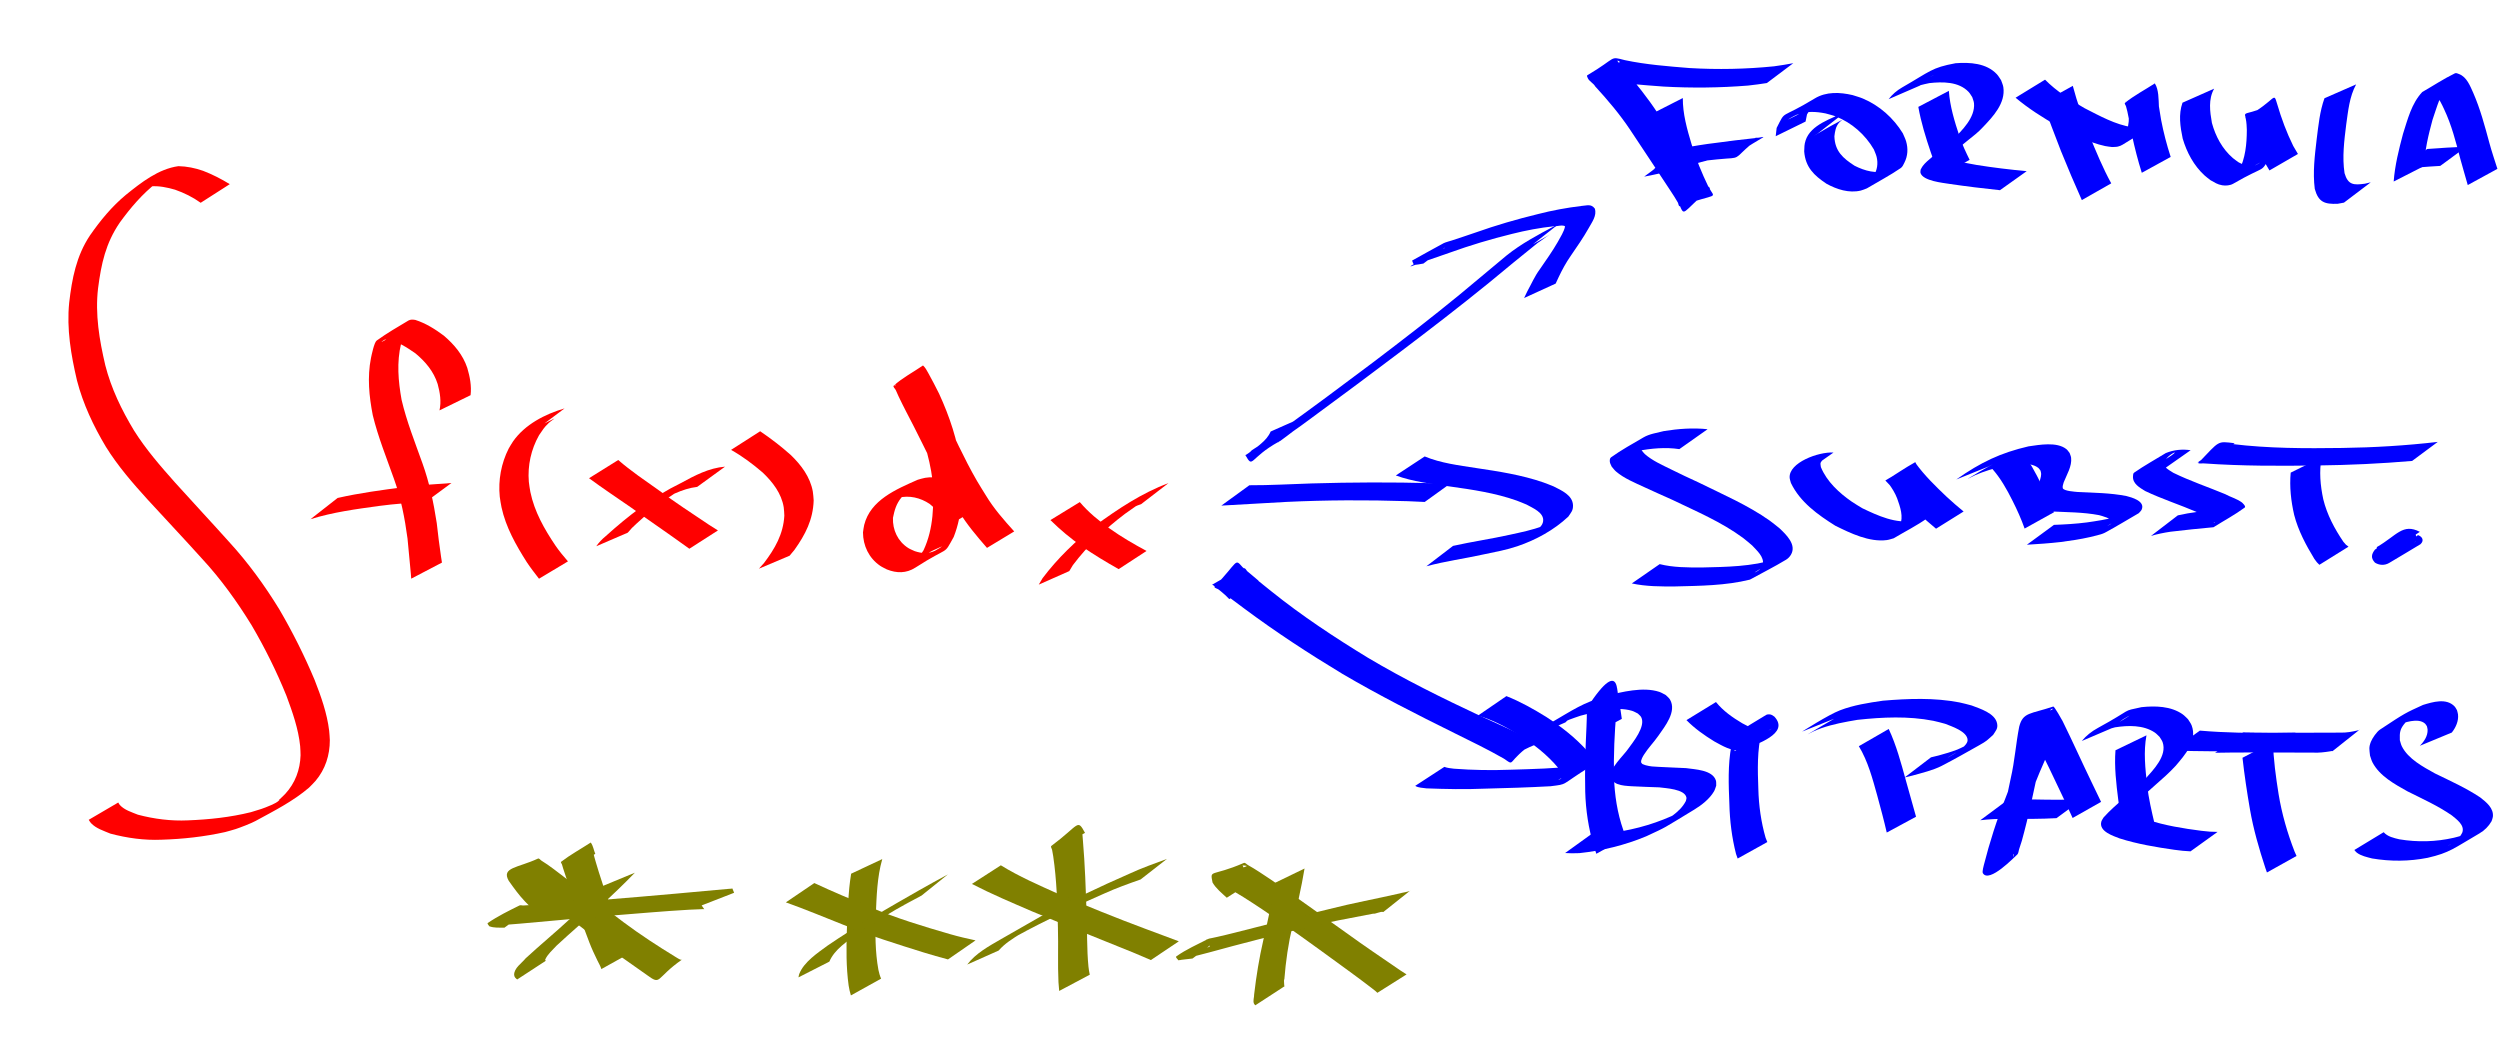 <?xml version="1.0" encoding="UTF-8" standalone="no"?>
<!-- Created with Inkscape (http://www.inkscape.org/) -->

<svg
   xmlns:dc="http://purl.org/dc/elements/1.1/"
   xmlns:cc="http://creativecommons.org/ns#"
   xmlns:rdf="http://www.w3.org/1999/02/22-rdf-syntax-ns#"
   xmlns:svg="http://www.w3.org/2000/svg"
   xmlns="http://www.w3.org/2000/svg"
   xmlns:sodipodi="http://sodipodi.sourceforge.net/DTD/sodipodi-0.dtd"
   xmlns:inkscape="http://www.inkscape.org/namespaces/inkscape"
   width="320"
   height="135.951"
   id="svg2"
   version="1.1"
   inkscape:version="0.48.4 r9939"
   inkscape:export-filename="integral.png"
   inkscape:export-xdpi="150"
   inkscape:export-ydpi="150"
   sodipodi:docname="integral.svg">
  <defs
     id="defs4" />
  <sodipodi:namedview
     id="base"
     pagecolor="#9fffa7"
     bordercolor="#666666"
     borderopacity="1.0"
     inkscape:pageopacity="0"
     inkscape:pageshadow="2"
     inkscape:zoom="3.35"
     inkscape:cx="160"
     inkscape:cy="67.975708"
     inkscape:document-units="px"
     inkscape:current-layer="layer1"
     showgrid="false"
     inkscape:window-width="1237"
     inkscape:window-height="1003"
     inkscape:window-x="43"
     inkscape:window-y="21"
     inkscape:window-maximized="1"
     fit-margin-top="0"
     fit-margin-left="0"
     fit-margin-right="0"
     fit-margin-bottom="0" />
  <g
     inkscape:label="Layer 1"
     inkscape:groupmode="layer"
     id="layer1"
     transform="translate(-6.629,-895.954)">
    <path
       style="fill:#ff0000;stroke-width:1.9;stroke-miterlimit:4;stroke-dasharray:7.6, 7.6;stroke-dashoffset:0"
       id="path2992"
       d="m 25.685,25.956 c -1.004,-0.723 -2.115,-1.268 -3.279,-1.676 -1.005,-0.293 -2.06,-0.511 -3.11,-0.427 -1.435,0.357 -4.43,2.157 2.011,-1.36 0.198,-0.108 -0.379,0.245 -0.563,0.375 -0.217,0.154 -0.426,0.318 -0.639,0.477 -1.862,1.442 -3.39,3.24 -4.768,5.137 -1.821,2.667 -2.38,5.285 -2.785,8.424 -0.391,3.331 0.168,6.611 0.924,9.844 0.757,2.979 2.096,5.735 3.676,8.353 1.526,2.426 3.403,4.582 5.302,6.716 2.275,2.533 4.608,5.013 6.877,7.551 2.428,2.651 4.539,5.554 6.414,8.615 1.709,2.92 3.224,5.946 4.533,9.065 0.816,2.094 1.584,4.243 1.856,6.488 0.048,0.396 0.056,0.797 0.084,1.195 0.003,1.929 -0.575,3.736 -1.828,5.219 -0.26,0.307 -0.558,0.579 -0.838,0.869 -2.062,1.759 -4.465,2.968 -6.846,4.265 -0.56,0.305 -1.945,0.84 -2.544,1.035 -0.445,0.145 -0.901,0.256 -1.352,0.385 -2.671,0.594 -5.411,0.896 -8.144,0.978 -2.215,0.093 -4.4,-0.213 -6.534,-0.78 -0.841,-0.355 -1.843,-0.655 -2.488,-1.35 -0.115,-0.124 -0.191,-0.28 -0.287,-0.419 0,0 3.779,-2.214 3.779,-2.214 l 0,0 c 0.068,0.107 0.12,0.227 0.205,0.321 0.593,0.649 1.531,0.922 2.313,1.24 2.091,0.551 4.232,0.825 6.399,0.724 2.708,-0.105 5.424,-0.391 8.058,-1.046 1.24,-0.383 1.431,-0.405 2.622,-0.918 0.416,-0.179 1.594,-0.845 1.229,-0.578 -0.749,0.548 -1.579,0.977 -2.391,1.428 -0.742,0.412 2.838,-1.734 2.087,-1.458 0.284,-0.272 0.585,-0.526 0.851,-0.815 1.272,-1.379 1.907,-3.083 1.963,-4.95 -0.017,-0.388 -0.011,-0.777 -0.051,-1.163 -0.226,-2.223 -0.983,-4.355 -1.752,-6.436 -1.261,-3.118 -2.758,-6.129 -4.458,-9.032 -1.867,-3.037 -3.947,-5.933 -6.375,-8.552 -2.278,-2.535 -4.621,-5.009 -6.923,-7.522 -1.939,-2.135 -3.833,-4.315 -5.359,-6.774 -1.592,-2.662 -2.918,-5.472 -3.7,-8.487 -0.767,-3.272 -1.338,-6.595 -0.997,-9.969 0.355,-3.065 0.91,-5.967 2.65,-8.588 1.324,-1.908 2.808,-3.715 4.603,-5.203 1.98,-1.596 4.171,-3.317 6.725,-3.675 1.077,0.022 2.142,0.238 3.158,0.596 1.193,0.458 2.329,1.039 3.417,1.709 0,0 -3.723,2.384 -3.723,2.384 z"
       inkscape:connector-curvature="0"
       transform="translate(6.629,895.954)" />
    <path
       style="fill:#ff0000;stroke-width:1.9;stroke-miterlimit:4;stroke-dasharray:7.6, 7.6;stroke-dashoffset:0"
       id="path2994"
       d="m 56.255,52.531 c 0.25,-1.135 0.068,-2.27 -0.233,-3.373 -0.509,-1.613 -1.556,-2.852 -2.832,-3.917 -1.098,-0.767 -2.295,-1.549 -3.63,-1.809 -0.127,0.024 -0.264,0.015 -0.38,0.071 -0.123,0.059 -0.436,0.325 -0.315,0.262 1.142,-0.591 2.209,-1.329 3.384,-1.852 0.188,-0.084 -0.258,0.324 -0.358,0.504 -0.316,0.569 -0.371,0.924 -0.551,1.562 -0.576,2.395 -0.366,4.806 0.063,7.2 0.649,2.776 1.713,5.432 2.667,8.113 0.892,2.478 1.435,5.062 1.834,7.66 0.157,1.447 0.34,2.888 0.553,4.328 0.036,0.243 0.075,0.487 0.114,0.73 0,0 -3.934,2.06 -3.934,2.06 l 0,0 c -0.017,-0.251 -0.036,-0.502 -0.06,-0.753 -0.145,-1.463 -0.287,-2.926 -0.415,-4.391 -0.347,-2.585 -0.843,-5.161 -1.731,-7.621 -0.954,-2.702 -2.041,-5.37 -2.717,-8.16 -0.47,-2.424 -0.714,-4.869 -0.23,-7.317 0.075,-0.354 0.404,-1.999 0.732,-2.236 1.301,-0.94 2.694,-1.747 4.073,-2.569 0.127,-0.076 0.283,-0.101 0.43,-0.113 0.147,-0.012 0.295,0.027 0.442,0.04 1.335,0.424 2.547,1.187 3.661,2.022 1.322,1.132 2.427,2.442 2.99,4.119 0.335,1.139 0.562,2.299 0.423,3.493 0,0 -3.98,1.946 -3.98,1.946 z"
       inkscape:connector-curvature="0"
       transform="translate(6.629,895.954)" />
    <path
       style="fill:#ff0000;stroke-width:1.9;stroke-miterlimit:4;stroke-dasharray:7.6, 7.6;stroke-dashoffset:0"
       id="path2996"
       d="m 43.216,63.739 c 2.823,-0.639 5.699,-1.024 8.567,-1.395 1.994,-0.249 3.998,-0.383 6.002,-0.518 0,0 -3.265,2.405 -3.265,2.405 l 0,0 c -1.992,0.128 -3.985,0.261 -5.965,0.525 -2.958,0.409 -5.956,0.801 -8.812,1.702 0,0 3.473,-2.719 3.473,-2.719 z"
       inkscape:connector-curvature="0"
       transform="translate(6.629,895.954)" />
    <path
       style="fill:#ff0000;stroke-width:1.9;stroke-miterlimit:4;stroke-dasharray:7.6, 7.6;stroke-dashoffset:0"
       id="path2998"
       d="m 68.726,54.924 c -1.308,0.566 -3.645,1.538 2.175,-1.329 0.253,-0.125 -0.449,0.342 -0.653,0.537 -0.641,0.613 -0.737,0.836 -1.252,1.58 -1.02,1.806 -1.475,3.877 -1.306,5.949 0.036,0.442 0.132,0.876 0.197,1.315 0.516,2.515 1.788,4.741 3.203,6.847 0.488,0.715 1.044,1.378 1.607,2.034 0,0 -3.705,2.219 -3.705,2.219 l 0,0 c -0.536,-0.693 -1.075,-1.384 -1.56,-2.114 -1.389,-2.189 -2.684,-4.469 -3.239,-7.03 -0.075,-0.454 -0.18,-0.905 -0.225,-1.363 -0.209,-2.118 0.183,-4.257 1.143,-6.152 0.187,-0.306 0.355,-0.624 0.56,-0.918 1.518,-2.171 4.099,-3.497 6.595,-4.225 0,0 -3.54,2.65 -3.54,2.65 z"
       inkscape:connector-curvature="0"
       transform="translate(6.629,895.954)" />
    <path
       style="fill:#ff0000;stroke-width:1.9;stroke-miterlimit:4;stroke-dasharray:7.6, 7.6;stroke-dashoffset:0"
       id="path3000"
       d="m 79.134,58.881 c 1.627,1.416 3.427,2.62 5.183,3.868 2.078,1.543 4.244,2.958 6.393,4.396 0.838,0.539 0.442,0.29 1.185,0.751 0,0 -3.659,2.343 -3.659,2.343 l 0,0 c -0.699,-0.498 -0.325,-0.231 -1.123,-0.801 -2.087,-1.505 -4.222,-2.944 -6.306,-4.454 -1.807,-1.253 -3.641,-2.468 -5.412,-3.772 0,0 3.738,-2.331 3.738,-2.331 z"
       inkscape:connector-curvature="0"
       transform="translate(6.629,895.954)" />
    <path
       style="fill:#ff0000;stroke-width:1.9;stroke-miterlimit:4;stroke-dasharray:7.6, 7.6;stroke-dashoffset:0"
       id="path3002"
       d="m 89.239,62.321 c -1.955,0.234 -3.677,1.205 -5.366,2.148 0.776,-0.423 1.498,-0.966 2.328,-1.268 0.463,-0.168 -0.808,0.564 -1.203,0.859 -1.232,0.919 -2.388,1.928 -3.523,2.962 -0.407,0.357 -0.783,0.741 -1.123,1.161 0,0 -4.032,1.737 -4.032,1.737 l 0,0 c 0.341,-0.483 0.736,-0.906 1.197,-1.281 2.937,-2.648 6.011,-5.033 9.603,-6.788 1.781,-0.973 3.622,-1.955 5.684,-2.119 0,0 -3.565,2.59 -3.565,2.59 z"
       inkscape:connector-curvature="0"
       transform="translate(6.629,895.954)" />
    <path
       style="fill:#ff0000;stroke-width:1.9;stroke-miterlimit:4;stroke-dasharray:7.6, 7.6;stroke-dashoffset:0"
       id="path3004"
       d="m 97.3,55.201 c 1.374,0.931 2.68,1.933 3.919,3.037 1.331,1.284 2.482,2.809 2.82,4.67 0.069,0.378 0.073,0.764 0.11,1.147 -0.078,2.467 -1.061,4.364 -2.457,6.325 -0.208,0.251 -0.416,0.501 -0.624,0.752 0,0 -3.926,1.66 -3.926,1.66 l 0,0 c 0.217,-0.243 0.435,-0.485 0.652,-0.728 1.393,-1.836 2.468,-3.693 2.601,-6.056 -0.026,-0.36 -0.021,-0.723 -0.079,-1.079 -0.292,-1.787 -1.421,-3.235 -2.699,-4.45 -1.262,-1.084 -2.586,-2.077 -4.04,-2.894 0,0 3.723,-2.384 3.723,-2.384 z"
       inkscape:connector-curvature="0"
       transform="translate(6.629,895.954)" />
    <path
       style="fill:#ff0000;stroke-width:1.9;stroke-miterlimit:4;stroke-dasharray:7.6, 7.6;stroke-dashoffset:0"
       id="path3006"
       d="m 121.259,67.332 c -0.528,-1.128 -1.306,-2.05 -2.264,-2.832 -1.194,-0.795 -2.6,-1.131 -4.014,-0.786 -0.304,0.074 -0.592,0.202 -0.889,0.302 -2.708,1.458 1.851,-0.999 1.99,-1.05 0.318,-0.117 -0.497,0.464 -0.71,0.728 -0.661,0.821 -0.866,1.582 -1.073,2.585 -0.061,1.554 0.619,3.017 1.957,3.867 0.259,0.164 0.552,0.266 0.829,0.4 0.888,0.298 1.75,0.365 2.614,-0.059 0.279,-0.137 1.064,-0.635 0.778,-0.514 -3.039,1.284 -3.552,2.401 -2.266,0.464 1.31,-2.796 1.344,-5.909 1.157,-8.929 -0.394,-3.171 -1.408,-6.212 -2.807,-9.072 -0.45,-0.874 -0.948,-1.723 -1.484,-2.546 -0.055,-0.085 -0.399,-0.645 -0.525,-0.675 -0.052,-0.013 -0.019,0.105 -0.029,0.157 1.266,-0.687 2.457,-1.534 3.797,-2.061 0.164,-0.065 0.088,0.342 0.143,0.51 0.093,0.283 0.189,0.566 0.299,0.843 0.524,1.327 1.169,2.607 1.788,3.891 1.466,3.023 2.824,6.107 4.513,9.016 0.357,0.615 0.744,1.213 1.115,1.819 1.018,1.697 2.32,3.174 3.641,4.633 0,0 -3.484,2.107 -3.484,2.107 l 0,0 c -1.304,-1.5 -2.598,-3.013 -3.621,-4.728 -0.375,-0.612 -0.763,-1.216 -1.124,-1.836 -1.692,-2.911 -3.084,-5.982 -4.618,-8.975 -0.655,-1.276 -1.333,-2.544 -1.947,-3.84 -0.128,-0.27 -0.244,-0.546 -0.366,-0.819 -0.085,-0.191 -0.41,-0.432 -0.255,-0.572 1.123,-1.016 2.494,-1.721 3.741,-2.581 0.302,0.278 0.464,0.591 0.664,0.953 0.482,0.871 0.945,1.753 1.387,2.645 1.355,2.935 2.383,6.028 2.819,9.242 0.229,3.095 0.216,6.176 -0.939,9.108 -1.392,2.5 -0.357,1.005 -4.917,3.933 -1.156,0.742 -2.393,0.727 -3.64,0.227 -0.293,-0.16 -0.605,-0.29 -0.88,-0.48 -1.419,-0.981 -2.172,-2.559 -2.177,-4.259 0.052,-0.322 0.077,-0.65 0.157,-0.967 0.801,-3.172 4.073,-4.545 6.852,-5.773 0.314,-0.082 0.622,-0.192 0.943,-0.247 1.511,-0.258 2.992,0.191 4.23,1.054 1.001,0.833 1.784,1.773 2.45,2.894 0,0 -3.834,2.222 -3.834,2.222 z"
       inkscape:connector-curvature="0"
       transform="translate(6.629,895.954)" />
    <path
       style="fill:#ff0000;stroke-width:1.9;stroke-miterlimit:4;stroke-dasharray:7.6, 7.6;stroke-dashoffset:0"
       id="path3008"
       d="m 138.214,64.267 c 1.116,1.317 2.448,2.401 3.845,3.401 1.496,1.066 3.084,1.983 4.698,2.854 0,0 -3.569,2.327 -3.569,2.327 l 0,0 c -1.605,-0.907 -3.188,-1.853 -4.7,-2.91 -1.438,-1.014 -2.783,-2.131 -4.036,-3.368 0,0 3.761,-2.305 3.761,-2.305 z"
       inkscape:connector-curvature="0"
       transform="translate(6.629,895.954)" />
    <path
       style="fill:#ff0000;stroke-width:1.9;stroke-miterlimit:4;stroke-dasharray:7.6, 7.6;stroke-dashoffset:0"
       id="path3010"
       d="m 146.058,64.535 c -0.153,0.054 -0.308,0.1 -0.458,0.163 -0.72,0.3 -1.769,0.887 -1.522,0.74 0.844,-0.502 1.684,-1.015 2.565,-1.448 0.447,-0.22 -0.846,0.527 -1.259,0.805 -0.464,0.313 -0.915,0.644 -1.373,0.966 -2.507,1.885 -4.789,4.067 -6.68,6.571 -0.155,0.256 -0.309,0.512 -0.464,0.768 0,0 -3.906,1.732 -3.906,1.732 l 0,0 c 0.164,-0.277 0.329,-0.553 0.493,-0.83 1.916,-2.544 4.23,-4.764 6.732,-6.729 2.915,-2.125 5.981,-4.172 9.375,-5.434 0,0 -3.503,2.697 -3.503,2.697 z"
       inkscape:connector-curvature="0"
       transform="translate(6.629,895.954)" />
    <path
       style="fill:#0000ff;stroke-width:1.9;stroke-miterlimit:4;stroke-dasharray:7.6, 7.6;stroke-dashoffset:0"
       id="path3012"
       d="m 166.695,53.441 c -0.333,0.602 -0.705,1.178 -1.19,1.668 -0.352,0.34 -0.731,0.642 -1.139,0.91 -0.247,0.158 -0.463,0.36 -0.695,0.54 -0.019,-0.035 -0.071,0.114 -0.089,0.079 -0.901,-1.763 0.229,-0.737 -4.038,1.576 1.497,-1.078 3.014,-2.133 4.517,-3.205 3.939,-2.828 7.83,-5.721 11.704,-8.637 3.739,-2.833 7.453,-5.697 11.081,-8.671 1.992,-1.678 3.994,-3.344 6.001,-5.005 1.883,-1.513 4.029,-2.646 6.156,-3.779 0.281,-0.147 0.139,-0.088 0.422,-0.181 0,0 -3.479,2.746 -3.479,2.746 l 0,0 c -0.243,0.129 -0.117,0.062 -0.379,0.2 -1.314,0.71 -3.22,1.806 2.798,-1.652 0.146,-0.084 -0.286,0.179 -0.425,0.274 -0.375,0.259 -0.727,0.551 -1.116,0.791 -2.087,1.689 -4.175,3.375 -6.234,5.099 -3.677,2.991 -7.432,5.879 -11.211,8.74 -3.814,2.877 -7.64,5.739 -11.495,8.562 -0.438,0.322 -0.876,0.643 -1.314,0.965 -0.353,0.25 -0.708,0.496 -1.058,0.75 -0.548,0.4 -1.079,0.844 -1.638,1.229 -0.062,0.043 -0.135,0.068 -0.203,0.103 -3.82,2.12 -3.229,3.521 -4.264,1.71 -0.021,-0.037 0.135,-0.02 0.113,-0.057 0.256,-0.165 0.525,-0.33 0.717,-0.569 0.414,-0.262 0.829,-0.506 1.187,-0.847 0.505,-0.428 0.96,-0.925 1.219,-1.544 0,0 4.052,-1.796 4.052,-1.796 z"
       inkscape:connector-curvature="0"
       transform="translate(6.629,895.954)" />
    <path
       style="fill:#0000ff;stroke-width:1.9;stroke-miterlimit:4;stroke-dasharray:7.6, 7.6;stroke-dashoffset:0"
       id="path3014"
       d="m 182.195,33.736 c -0.168,0.008 -1.154,0.245 -1.223,0.137 -0.102,-0.158 -0.148,-0.346 -0.223,-0.519 1.351,-0.745 2.692,-1.506 4.052,-2.234 0.178,-0.095 0.935,-0.309 1.037,-0.341 1.015,-0.321 2.02,-0.676 3.03,-1.014 2.619,-0.93 5.289,-1.708 7.99,-2.363 1.824,-0.472 3.677,-0.81 5.547,-1.039 0.715,-0.042 1.24,-0.31 1.729,0.331 0.296,0.902 -0.367,1.743 -0.78,2.502 -0.696,1.238 -1.512,2.401 -2.312,3.572 -0.594,0.85 -1.086,1.761 -1.53,2.696 -0.14,0.273 -0.266,0.552 -0.386,0.834 0,0 -4.042,1.85 -4.042,1.85 l 0,0 c 0.137,-0.294 0.277,-0.586 0.421,-0.877 0.516,-0.927 0.934,-1.913 1.57,-2.773 0.793,-1.162 1.621,-2.301 2.319,-3.524 0.338,-0.64 0.785,-1.282 0.935,-1.996 -0.268,-0.25 -1.086,0.017 -1.417,-0.017 -1.815,0.19 -3.607,0.534 -5.376,0.978 -2.703,0.665 -5.371,1.462 -7.989,2.409 -1.042,0.359 -2.084,0.721 -3.125,1.084 -1.622,0.564 -4.221,1.754 2.494,-1.69 -0.105,-0.154 -0.228,-0.297 -0.316,-0.461 -0.043,-0.081 0.178,-0.047 0.269,-0.061 0.29,-0.046 0.581,-0.093 0.869,-0.148 0,0 -3.54,2.663 -3.54,2.663 z"
       inkscape:connector-curvature="0"
       transform="translate(6.629,895.954)" />
    <path
       style="fill:#0000ff;stroke-width:1.9;stroke-miterlimit:4;stroke-dasharray:7.6, 7.6;stroke-dashoffset:0"
       id="path3016"
       d="m 215.4,12.548 c -0.015,2.021 0.544,3.991 1.12,5.911 0.557,1.878 1.306,3.681 2.154,5.443 0.943,1.707 1.352,0.693 -3.656,2.488 -0.165,0.059 -0.163,-0.31 -0.25,-0.462 -0.371,-0.646 -0.51,-0.839 -0.942,-1.506 -1.713,-2.588 -3.412,-5.185 -5.138,-7.765 -1.333,-2.007 -2.883,-3.835 -4.508,-5.606 -0.182,-0.369 -0.787,-0.659 -0.943,-1.052 -0.045,-0.115 -0.163,-0.303 -0.057,-0.366 3.894,-2.304 2.752,-2.455 4.805,-1.933 2.721,0.574 5.5,0.785 8.267,1.01 3.61,0.213 7.231,0.142 10.827,-0.222 1.715,-0.257 0.895,-0.122 2.462,-0.4 0,0 -3.382,2.542 -3.382,2.542 l 0,0 c -1.529,0.226 -0.726,0.117 -2.408,0.323 -3.597,0.289 -7.211,0.328 -10.815,0.128 -2.844,-0.212 -5.694,-0.42 -8.509,-0.895 -0.208,-0.027 -0.79,0.048 -0.624,-0.08 1.083,-0.836 2.392,-1.342 3.502,-2.142 0.087,-0.063 -0.146,-0.203 -0.253,-0.198 -0.077,0.004 0.066,0.141 0.11,0.205 0.065,0.092 0.683,0.846 0.696,0.861 1.55,1.848 3.073,3.715 4.387,5.743 1.71,2.591 3.405,5.194 5.247,7.693 0.663,0.913 0.482,0.65 1.047,1.471 0.101,0.146 0.435,0.324 0.3,0.439 -3.698,3.156 -3.145,3.68 -3.949,1.856 -0.749,-1.829 -1.487,-3.663 -2.05,-5.561 -0.593,-1.937 -1.164,-3.898 -1.375,-5.919 0,0 3.934,-2.004 3.934,-2.004 z"
       inkscape:connector-curvature="0"
       transform="translate(6.629,895.954)" />
    <path
       style="fill:#0000ff;stroke-width:1.9;stroke-miterlimit:4;stroke-dasharray:7.6, 7.6;stroke-dashoffset:0"
       id="path3018"
       d="m 213.995,19.969 c 2.076,-0.329 4.093,-0.954 6.117,-1.507 0.503,-0.132 1.005,-0.264 1.508,-0.396 0,0 -3.28,2.516 -3.28,2.516 l 0,0 c -0.506,0.136 -1.011,0.272 -1.517,0.408 -2.106,0.594 -4.208,1.242 -6.367,1.617 0,0 3.539,-2.639 3.539,-2.639 z"
       inkscape:connector-curvature="0"
       transform="translate(6.629,895.954)" />
    <path
       style="fill:#0000ff;stroke-width:1.9;stroke-miterlimit:4;stroke-dasharray:7.6, 7.6;stroke-dashoffset:0"
       id="path3020"
       d="m 232.664,17.083 c -1.541,0.964 1.157,-0.73 3.101,-1.73 0.155,-0.08 -0.268,0.227 -0.378,0.362 -0.427,0.523 -0.504,1.086 -0.585,1.732 0.058,1.898 1.09,2.804 2.587,3.769 1.265,0.643 2.815,1.091 4.217,0.592 0.253,-0.09 0.481,-0.241 0.722,-0.362 -1.01,0.549 -1.971,1.199 -3.03,1.647 -0.24,0.101 0.373,-0.368 0.517,-0.584 0.479,-0.718 0.596,-1.594 0.394,-2.426 -0.081,-0.331 -0.237,-0.639 -0.356,-0.958 -1.105,-1.892 -2.826,-3.419 -4.88,-4.223 -0.42,-0.164 -0.865,-0.255 -1.298,-0.383 -1.245,-0.251 -2.51,-0.316 -3.712,0.174 -0.35,0.142 -1.33,0.714 -0.987,0.555 3.026,-1.403 3.437,-2.349 2.322,-0.606 -0.062,0.306 -0.124,0.612 -0.185,0.918 0,0 -3.823,1.875 -3.823,1.875 l 0,0 c 0.04,-0.353 0.08,-0.706 0.12,-1.058 1.24,-2.436 0.311,-0.998 4.868,-3.77 1.482,-0.902 3.226,-0.81 4.849,-0.436 0.442,0.148 0.897,0.262 1.327,0.444 2.125,0.898 3.909,2.489 5.106,4.446 0.141,0.345 0.319,0.677 0.423,1.034 0.267,0.915 0.22,1.864 -0.216,2.719 -0.127,0.25 -0.239,0.539 -0.471,0.698 -1.391,0.954 -2.893,1.734 -4.34,2.601 -0.259,0.093 -0.509,0.216 -0.777,0.28 -1.51,0.36 -3.068,-0.152 -4.383,-0.87 -1.609,-1.074 -2.702,-2.113 -2.859,-4.145 0.029,-0.584 0.002,-0.852 0.181,-1.407 0.642,-1.999 3.357,-2.828 5.045,-3.602 0,0 -3.497,2.717 -3.497,2.717 z"
       inkscape:connector-curvature="0"
       transform="translate(6.629,895.954)" />
    <path
       style="fill:#0000ff;stroke-width:1.9;stroke-miterlimit:4;stroke-dasharray:7.6, 7.6;stroke-dashoffset:0"
       id="path3022"
       d="m 249.452,11.629 c 0.142,2 0.735,3.928 1.364,5.82 0.337,1.042 0.816,2.026 1.295,3.007 0,0 -3.701,2.098 -3.701,2.098 l 0,0 c -0.469,-1.007 -0.94,-2.015 -1.276,-3.076 -0.643,-1.899 -1.239,-3.818 -1.589,-5.796 0,0 3.908,-2.053 3.908,-2.053 z"
       inkscape:connector-curvature="0"
       transform="translate(6.629,895.954)" />
    <path
       style="fill:#0000ff;stroke-width:1.9;stroke-miterlimit:4;stroke-dasharray:7.6, 7.6;stroke-dashoffset:0"
       id="path3024"
       d="m 241.738,12.698 c 0.467,-0.609 1.058,-1.118 1.724,-1.5 3.643,-2.086 3.74,-2.528 6.852,-3.105 1.819,-0.137 3.942,-0.023 5.282,1.405 0.214,0.228 0.362,0.512 0.542,0.767 0.097,0.299 0.245,0.586 0.29,0.897 0.296,2.039 -1.305,3.739 -2.582,5.082 -1.219,1.354 -2.946,2.218 -4.008,3.713 -0.021,0.081 -0.081,0.161 -0.064,0.243 0.034,0.17 0.524,0.302 0.55,0.311 0.873,0.289 1.771,0.445 2.674,0.601 2.129,0.342 4.272,0.597 6.419,0.799 0,0 -3.421,2.434 -3.421,2.434 l 0,0 c -2.159,-0.226 -4.314,-0.487 -6.461,-0.805 -0.851,-0.141 -3.361,-0.373 -3.704,-1.385 -0.047,-0.139 0.007,-0.293 0.01,-0.44 0.09,-0.156 0.162,-0.324 0.271,-0.468 0.308,-0.409 0.749,-0.772 1.134,-1.095 0.913,-0.766 1.881,-1.466 2.734,-2.303 1.161,-1.151 2.862,-2.815 2.692,-4.631 -0.025,-0.269 -0.149,-0.52 -0.223,-0.78 -0.156,-0.224 -0.279,-0.475 -0.467,-0.673 -1.27,-1.338 -3.343,-1.311 -5.023,-1.127 -0.388,0.09 -0.783,0.158 -1.165,0.271 -0.359,0.107 -1.353,0.616 -1.056,0.388 0.841,-0.644 1.806,-1.106 2.711,-1.656 0.309,-0.188 -0.773,0.402 -1.327,0.91 -0.126,0.116 -0.224,0.259 -0.337,0.389 0,0 -4.046,1.755 -4.046,1.755 z"
       inkscape:connector-curvature="0"
       transform="translate(6.629,895.954)" />
    <path
       style="fill:#0000ff;stroke-width:1.9;stroke-miterlimit:4;stroke-dasharray:7.6, 7.6;stroke-dashoffset:0"
       id="path3026"
       d="m 265.318,10.987 c 0.562,2.159 1.331,4.257 2.125,6.339 0.853,2.08 1.714,4.169 2.794,6.144 0,0 -3.763,2.141 -3.763,2.141 l 0,0 c -0.93,-2.069 -1.81,-4.16 -2.664,-6.262 -0.809,-2.064 -1.582,-4.141 -2.347,-6.221 0,0 3.855,-2.142 3.855,-2.142 z"
       inkscape:connector-curvature="0"
       transform="translate(6.629,895.954)" />
    <path
       style="fill:#0000ff;stroke-width:1.9;stroke-miterlimit:4;stroke-dasharray:7.6, 7.6;stroke-dashoffset:0"
       id="path3028"
       d="m 261.765,10.199 c 1.473,1.486 3.258,2.616 5.063,3.65 1.934,0.981 3.93,2.111 6.111,2.44 0.296,0.045 0.599,0.036 0.898,0.054 0.233,-0.057 0.48,-0.074 0.7,-0.17 0.2,-0.087 0.733,-0.469 0.537,-0.372 -1.098,0.545 -2.112,1.266 -3.251,1.719 -0.203,0.081 0.253,-0.361 0.341,-0.561 0.217,-0.488 0.235,-0.874 0.311,-1.397 0.004,-0.242 0.022,-0.484 0.011,-0.726 -0.012,-0.27 -0.149,-1.638 -0.413,-1.819 -0.033,-0.023 0.01,0.08 0.015,0.12 1.283,-0.677 2.503,-1.489 3.848,-2.032 0.142,-0.057 0.031,0.304 0.055,0.455 0.036,0.226 0.085,0.449 0.124,0.674 0.177,1.032 0.33,2.068 0.505,3.1 0.308,1.61 0.721,3.195 1.227,4.753 0,0 -3.698,2.03 -3.698,2.03 l 0,0 c -0.496,-1.579 -0.907,-3.182 -1.254,-4.801 -0.192,-1.011 -0.362,-2.031 -0.591,-3.035 -0.051,-0.222 -0.114,-0.442 -0.171,-0.662 -0.04,-0.156 -0.248,-0.367 -0.122,-0.467 1.182,-0.945 2.537,-1.651 3.806,-2.477 0.514,0.775 0.478,2.09 0.524,2.975 -0.043,0.433 -0.143,1.906 -0.52,2.191 -1.306,0.989 -2.729,1.815 -4.123,2.675 -0.188,0.116 -0.399,0.199 -0.614,0.248 -0.239,0.054 -0.489,0.038 -0.734,0.057 -0.301,-0.043 -0.605,-0.064 -0.902,-0.128 -2.17,-0.466 -4.154,-1.58 -6.108,-2.578 -1.871,-1.063 -3.694,-2.219 -5.345,-3.607 0,0 3.77,-2.311 3.77,-2.311 z"
       inkscape:connector-curvature="0"
       transform="translate(6.629,895.954)" />
    <path
       style="fill:#0000ff;stroke-width:1.9;stroke-miterlimit:4;stroke-dasharray:7.6, 7.6;stroke-dashoffset:0"
       id="path3030"
       d="m 283.411,11.351 c -0.765,1.345 -0.543,2.935 -0.286,4.386 0.466,1.711 1.329,3.332 2.69,4.501 0.23,0.197 0.486,0.361 0.729,0.541 0.661,0.357 1.357,0.649 2.112,0.385 0.209,-0.073 0.778,-0.427 0.581,-0.324 -3.353,1.76 -3.87,2.62 -2.663,1.038 0.845,-1.612 1.015,-3.463 1.02,-5.256 -0.011,-0.223 -0.017,-0.447 -0.034,-0.67 -0.024,-0.31 -0.051,-0.511 -0.11,-0.8 -0.009,-0.045 -0.074,-0.112 -0.034,-0.134 4.031,-2.21 3.536,-3.43 4.07,-1.676 0.537,1.835 1.199,3.617 2.044,5.332 0.202,0.345 0.404,0.69 0.606,1.035 0,0 -3.645,2.108 -3.645,2.108 l 0,0 c -0.208,-0.353 -0.417,-0.705 -0.625,-1.058 -0.861,-1.714 -1.532,-3.501 -2.234,-5.283 -0.7,-1.626 -0.234,-0.3 3.744,-2.489 0.034,-0.019 -0.028,0.074 -0.028,0.113 7.5e-4,0.115 0.023,0.23 0.03,0.345 0.032,0.48 0.034,0.722 0.05,1.226 -0.023,1.854 -0.192,3.758 -0.917,5.482 -1.227,2.126 -0.346,0.865 -4.671,3.369 -0.389,0.225 -0.96,0.267 -1.39,0.195 -0.634,-0.106 -0.962,-0.354 -1.521,-0.661 -0.247,-0.199 -0.508,-0.383 -0.742,-0.597 -1.382,-1.262 -2.278,-2.947 -2.803,-4.726 -0.317,-1.515 -0.557,-3.089 -0.024,-4.588 0,0 4.052,-1.796 4.052,-1.796 z"
       inkscape:connector-curvature="0"
       transform="translate(6.629,895.954)" />
    <path
       style="fill:#0000ff;stroke-width:1.9;stroke-miterlimit:4;stroke-dasharray:7.6, 7.6;stroke-dashoffset:0"
       id="path3032"
       d="m 301.584,10.802 c -0.854,1.56 -1.022,3.404 -1.269,5.137 -0.254,2.067 -0.529,4.155 -0.213,6.228 0.439,1.511 1.174,1.547 2.6,1.347 0.252,-0.059 0.503,-0.118 0.755,-0.177 0,0 -3.429,2.6 -3.429,2.6 l 0,0 c -0.266,0.049 -0.532,0.098 -0.799,0.147 -1.668,0.072 -2.472,-0.201 -2.939,-1.908 -0.271,-2.13 -7.1e-4,-4.254 0.247,-6.376 0.225,-1.758 0.391,-3.547 0.996,-5.226 0,0 4.05,-1.772 4.05,-1.772 z"
       inkscape:connector-curvature="0"
       transform="translate(6.629,895.954)" />
    <path
       style="fill:#0000ff;stroke-width:1.9;stroke-miterlimit:4;stroke-dasharray:7.6, 7.6;stroke-dashoffset:0"
       id="path3034"
       d="m 306.391,23.235 c 0.155,-2.076 0.662,-4.096 1.195,-6.101 0.598,-1.866 1.088,-3.886 2.46,-5.353 1.393,-0.798 2.735,-1.692 4.178,-2.394 0.166,-0.081 0.374,0.03 0.546,0.096 0.985,0.381 1.412,1.534 1.807,2.407 0.9,2.062 1.478,4.238 2.063,6.404 0.303,1.119 0.679,2.216 1.028,3.321 0,0 -3.795,2.072 -3.795,2.072 l 0,0 c -0.307,-1.128 -0.659,-2.242 -0.958,-3.372 -0.561,-2.145 -1.108,-4.305 -2.061,-6.318 -0.302,-0.622 -0.594,-1.4 -1.207,-1.8 -0.126,-0.082 -0.273,-0.14 -0.422,-0.156 -0.14,-0.015 -0.535,0.142 -0.418,0.064 1.055,-0.706 2.174,-1.312 3.261,-1.968 -0.16,0.125 -0.337,0.23 -0.48,0.374 -1.159,1.174 -1.694,3.311 -2.225,4.821 -0.519,1.931 -1.013,3.887 -1.038,5.899 0,0 -3.934,2.004 -3.934,2.004 z"
       inkscape:connector-curvature="0"
       transform="translate(6.629,895.954)" />
    <path
       style="fill:#0000ff;stroke-width:1.9;stroke-miterlimit:4;stroke-dasharray:7.6, 7.6;stroke-dashoffset:0"
       id="path3036"
       d="m 310.677,19.068 c 1.675,-0.128 3.351,-0.223 5.029,-0.296 0,0 -3.357,2.465 -3.357,2.465 l 0,0 c -1.742,0.102 -3.486,0.217 -5.213,0.481 0,0 3.54,-2.65 3.54,-2.65 z"
       inkscape:connector-curvature="0"
       transform="translate(6.629,895.954)" />
    <path
       style="fill:#0000ff;stroke-width:1.9;stroke-miterlimit:4;stroke-dasharray:7.6, 7.6;stroke-dashoffset:0"
       id="path3038"
       d="m 215.136,19.009 c 1.524,-0.3 3.056,-0.552 4.598,-0.733 1.585,-0.222 3.175,-0.409 4.766,-0.581 1.982,-0.177 1.893,-0.807 -2.986,2.536 -0.102,0.07 -0.248,0.001 -0.372,-7e-4 0,0 3.58,-2.6 3.58,-2.6 l 0,0 c 0.378,-0.004 0.434,-0.005 0.419,0.006 -3.232,2.541 -2.181,2.552 -4.158,2.663 -1.559,0.119 -3.112,0.302 -4.66,0.52 -1.577,0.214 -3.154,0.468 -4.691,0.886 0,0 3.503,-2.697 3.503,-2.697 z"
       inkscape:connector-curvature="0"
       transform="translate(6.629,895.954)" />
    <path
       style="fill:#0000ff;stroke-width:1.9;stroke-miterlimit:4;stroke-dasharray:7.6, 7.6;stroke-dashoffset:0"
       id="path3040"
       d="m 159.917,62.112 c 2.652,0.011 5.304,-0.15 7.956,-0.232 5.155,-0.153 10.313,-0.171 15.468,-0.033 0.753,0.024 1.506,0.049 2.258,0.073 0,0 -3.233,2.33 -3.233,2.33 l 0,0 c -0.739,-0.033 -1.477,-0.066 -2.216,-0.099 -5.169,-0.168 -10.34,-0.15 -15.506,0.095 -2.772,0.136 -5.539,0.335 -8.311,0.471 0,0 3.584,-2.604 3.584,-2.604 z"
       inkscape:connector-curvature="0"
       transform="translate(6.629,895.954)" />
    <path
       style="fill:#0000ff;stroke-width:1.9;stroke-miterlimit:4;stroke-dasharray:7.6, 7.6;stroke-dashoffset:0"
       id="path3042"
       d="m 182.361,58.425 c 2.091,0.868 4.374,1.135 6.594,1.485 2.895,0.431 5.815,0.881 8.593,1.839 0.444,0.153 0.876,0.34 1.314,0.51 0.97,0.497 2.462,1.121 2.483,2.442 0.011,0.673 -0.25,0.889 -0.599,1.424 -1.835,1.719 -4.14,2.985 -6.519,3.792 -1.393,0.473 -2.857,0.741 -4.294,1.04 -2.444,0.545 -4.939,0.871 -7.358,1.527 0,0 3.416,-2.611 3.416,-2.611 l 0,0 c 2.4,-0.537 4.838,-0.885 7.239,-1.419 1.443,-0.316 2.906,-0.607 4.29,-1.138 0.824,-0.315 4.615,-2.248 -1.465,1.05 -0.267,0.145 0.488,-0.36 0.732,-0.541 0.317,-0.345 0.65,-0.59 0.729,-1.083 0.183,-1.135 -1.393,-1.743 -2.121,-2.159 -0.42,-0.169 -0.834,-0.356 -1.261,-0.508 -2.75,-0.976 -5.656,-1.4 -8.533,-1.804 -2.332,-0.336 -4.71,-0.602 -6.937,-1.413 0,0 3.697,-2.432 3.697,-2.432 z"
       inkscape:connector-curvature="0"
       transform="translate(6.629,895.954)" />
    <path
       style="fill:#0000ff;stroke-width:1.9;stroke-miterlimit:4;stroke-dasharray:7.6, 7.6;stroke-dashoffset:0"
       id="path3044"
       d="m 214.958,57.488 c -1.796,-0.27 -3.604,-0.094 -5.376,0.241 -0.629,0.168 -1.283,0.315 -1.885,0.574 -0.242,0.104 -0.929,0.498 -0.698,0.372 1.078,-0.587 2.156,-1.174 3.234,-1.761 -0.069,0.116 -0.186,0.215 -0.208,0.348 -0.02,0.122 0.06,0.24 0.091,0.36 0.142,0.167 0.263,0.356 0.427,0.502 0.954,0.843 2.222,1.396 3.346,1.954 1.504,0.746 1.965,0.949 3.521,1.673 3.081,1.524 6.288,2.893 9.11,4.885 0.434,0.307 0.837,0.656 1.256,0.984 0.825,0.787 2.24,2.097 1.457,3.398 -0.151,0.252 -0.368,0.475 -0.619,0.627 -1.507,0.912 -3.086,1.7 -4.629,2.549 -3.112,0.768 -6.349,0.788 -9.537,0.87 -1.871,0.012 -3.743,0.014 -5.578,-0.385 0,0 3.571,-2.471 3.571,-2.471 l 0,0 c 1.741,0.437 3.541,0.427 5.326,0.432 3.196,-0.078 6.472,-0.098 9.544,-1.081 -0.894,0.562 -1.789,1.122 -2.682,1.687 -0.151,0.096 0.856,-0.274 1.009,-0.972 0.22,-0.997 -0.804,-1.84 -1.363,-2.457 -0.396,-0.327 -0.775,-0.675 -1.188,-0.98 -2.761,-2.036 -5.963,-3.382 -9.033,-4.862 -1.087,-0.487 -2.518,-1.122 -3.608,-1.63 -1.205,-0.562 -2.572,-1.113 -3.596,-1.994 -0.212,-0.182 -0.372,-0.418 -0.558,-0.627 -0.078,-0.209 -0.219,-0.405 -0.235,-0.628 -0.014,-0.19 -0.005,-0.44 0.15,-0.552 1.319,-0.952 2.756,-1.731 4.158,-2.556 0.784,-0.461 1.734,-0.579 2.595,-0.806 1.856,-0.302 3.734,-0.441 5.612,-0.243 0,0 -3.614,2.548 -3.614,2.548 z"
       inkscape:connector-curvature="0"
       transform="translate(6.629,895.954)" />
    <path
       style="fill:#0000ff;stroke-width:1.9;stroke-miterlimit:4;stroke-dasharray:7.6, 7.6;stroke-dashoffset:0"
       id="path3046"
       d="m 231.077,60.473 c -0.36,-0.004 -0.482,-0.034 -0.844,0.092 -0.152,0.053 -0.573,0.291 -0.433,0.213 1.136,-0.629 2.243,-1.317 3.42,-1.868 0.122,-0.057 -0.168,0.223 -0.19,0.356 -0.029,0.173 0.03,0.35 0.044,0.525 0.752,1.845 2.352,3.316 3.965,4.43 0.435,0.3 0.897,0.558 1.346,0.837 1.89,0.907 4.379,2.067 6.541,1.558 0.295,-0.07 0.564,-0.224 0.846,-0.336 -1.009,0.536 -1.961,1.198 -3.028,1.608 -0.233,0.09 0.332,-0.383 0.435,-0.611 0.511,-1.129 0.035,-2.411 -0.346,-3.488 -0.269,-0.685 -0.648,-1.312 -1.094,-1.894 -0.082,-0.107 -0.165,-0.215 -0.26,-0.312 -0.039,-0.04 -0.185,-0.066 -0.138,-0.095 1.265,-0.77 2.581,-1.452 3.872,-2.178 1.138,1.566 2.538,2.924 3.935,4.255 1.446,1.298 0.715,0.662 2.193,1.907 0,0 -3.528,2.202 -3.528,2.202 l 0,0 c -1.481,-1.262 -0.744,-0.621 -2.211,-1.922 -1.465,-1.362 -2.9,-2.757 -4.255,-4.228 1.259,-0.784 2.483,-1.63 3.778,-2.353 0.063,-0.035 0.087,0.114 0.128,0.174 0.079,0.115 0.156,0.233 0.232,0.35 0.418,0.645 0.812,1.304 1.081,2.028 0.423,1.191 0.922,2.527 0.544,3.806 -0.081,0.273 -0.143,0.602 -0.375,0.768 -1.373,0.982 -2.896,1.736 -4.343,2.604 -0.294,0.076 -0.581,0.19 -0.882,0.229 -2.24,0.291 -4.653,-0.878 -6.593,-1.839 -2.234,-1.403 -4.504,-3.019 -5.677,-5.465 -0.056,-0.232 -0.153,-0.459 -0.166,-0.697 -0.104,-1.899 3.654,-3.315 5.617,-3.206 0,0 -3.614,2.548 -3.614,2.548 z"
       inkscape:connector-curvature="0"
       transform="translate(6.629,895.954)" />
    <path
       style="fill:#0000ff;stroke-width:1.9;stroke-miterlimit:4;stroke-dasharray:7.6, 7.6;stroke-dashoffset:0"
       id="path3048"
       d="m 258.759,57.681 c 0.989,1.355 1.792,2.821 2.53,4.323 0.574,1.172 1.134,2.352 1.623,3.561 0,0 -3.761,2.091 -3.761,2.091 l 0,0 c -0.43,-1.22 -0.961,-2.403 -1.545,-3.557 -0.736,-1.471 -1.543,-2.915 -2.648,-4.147 0,0 3.8,-2.271 3.8,-2.271 z"
       inkscape:connector-curvature="0"
       transform="translate(6.629,895.954)" />
    <path
       style="fill:#0000ff;stroke-width:1.9;stroke-miterlimit:4;stroke-dasharray:7.6, 7.6;stroke-dashoffset:0"
       id="path3050"
       d="m 250.405,61.375 c 3.14,-2.216 5.687,-3.414 9.237,-4.24 1.389,-0.197 3.646,-0.622 4.86,0.358 0.168,0.136 0.276,0.333 0.414,0.499 0.062,0.199 0.161,0.39 0.186,0.597 0.13,1.086 -0.566,2.177 -0.946,3.147 -0.045,0.167 -0.187,0.541 -0.12,0.748 0.126,0.383 1.639,0.46 1.916,0.49 2.1,0.106 4.155,0.114 6.226,0.517 0.668,0.17 2.439,0.648 1.956,1.737 -0.08,0.18 -0.248,0.306 -0.372,0.459 -1.449,0.836 -2.874,1.714 -4.347,2.507 -0.377,0.203 -1.544,0.472 -1.909,0.555 -1.244,0.283 -2.492,0.467 -3.756,0.631 -1.432,0.166 -2.871,0.258 -4.309,0.346 0,0 3.465,-2.543 3.465,-2.543 l 0,0 c 1.404,-0.052 2.807,-0.132 4.201,-0.311 1.267,-0.181 2.522,-0.375 3.761,-0.704 0.353,-0.094 0.706,-0.192 1.05,-0.314 0.295,-0.104 1.124,-0.537 0.864,-0.363 -0.989,0.661 -2.042,1.222 -3.063,1.833 0.093,-0.049 0.563,-0.229 0.619,-0.432 0.142,-0.519 -1.402,-0.879 -1.663,-0.955 -2.058,-0.391 -4.144,-0.369 -6.229,-0.476 -0.739,-0.09 -1.986,-0.101 -2.317,-0.964 -0.116,-0.303 0.013,-0.644 0.078,-0.931 0.316,-0.806 1.058,-2.06 1.062,-2.897 8.4e-4,-0.148 -0.058,-0.29 -0.087,-0.435 -0.102,-0.122 -0.179,-0.269 -0.306,-0.365 -1.134,-0.858 -3.314,-0.383 -4.573,-0.183 -1.188,0.304 -2.334,0.634 -3.461,1.127 -0.306,0.134 -1.185,0.61 -0.903,0.432 1.856,-1.166 4.247,-2.4 2.56,-1.522 0,0 -4.095,1.653 -4.095,1.653 z"
       inkscape:connector-curvature="0"
       transform="translate(6.629,895.954)" />
    <path
       style="fill:#0000ff;stroke-width:1.9;stroke-miterlimit:4;stroke-dasharray:7.6, 7.6;stroke-dashoffset:0"
       id="path3052"
       d="m 276.779,60.173 c -1.057,-0.167 -2.05,-0.008 -2.962,0.551 8.611,-4.689 2.147,-2.397 3.329,-0.958 0.223,0.272 0.782,0.588 1.038,0.752 2.135,1.045 4.395,1.801 6.588,2.712 0.703,0.385 1.537,0.599 2.189,1.082 0.017,0.012 0.578,0.501 0.362,0.659 -1.269,0.933 -2.665,1.678 -3.998,2.516 -1.832,0.174 -3.666,0.345 -5.492,0.573 -0.85,0.126 -1.685,0.293 -2.507,0.54 0,0 3.436,-2.634 3.436,-2.634 l 0,0 c 0.817,-0.185 1.639,-0.332 2.47,-0.439 1.075,-0.127 2.152,-0.239 3.227,-0.367 0.456,-0.055 1.278,-0.143 1.746,-0.253 0.189,-0.044 0.369,-0.12 0.554,-0.18 -1.136,0.735 -2.279,1.46 -3.409,2.205 -0.039,0.025 0.139,6.53e-4 0.131,-0.045 -0.032,-0.179 -0.596,-0.491 -0.623,-0.507 -0.608,-0.36 -0.928,-0.492 -1.595,-0.81 -2.215,-0.954 -4.518,-1.689 -6.697,-2.725 -0.691,-0.435 -1.62,-0.935 -1.541,-1.905 0.012,-0.152 0.012,-0.348 0.136,-0.436 1.303,-0.914 2.708,-1.674 4.062,-2.511 1.012,-0.419 2.096,-0.523 3.181,-0.366 0,0 -3.626,2.544 -3.626,2.544 z"
       inkscape:connector-curvature="0"
       transform="translate(6.629,895.954)" />
    <path
       style="fill:#0000ff;stroke-width:1.9;stroke-miterlimit:4;stroke-dasharray:7.6, 7.6;stroke-dashoffset:0"
       id="path3054"
       d="m 297.167,58.543 c -0.332,1.795 -0.166,3.591 0.211,5.361 0.484,1.98 1.443,3.778 2.581,5.453 0.441,0.493 0.216,0.298 0.651,0.616 0,0 -3.729,2.322 -3.729,2.322 l 0,0 c -0.433,-0.433 -0.211,-0.184 -0.648,-0.763 -1.076,-1.769 -2.059,-3.608 -2.58,-5.627 -0.407,-1.781 -0.61,-3.578 -0.444,-5.407 0,0 3.958,-1.955 3.958,-1.955 z"
       inkscape:connector-curvature="0"
       transform="translate(6.629,895.954)" />
    <path
       style="fill:#0000ff;stroke-width:1.9;stroke-miterlimit:4;stroke-dasharray:7.6, 7.6;stroke-dashoffset:0"
       id="path3056"
       d="m 282.421,59.279 c -0.36,-0.041 -0.721,-0.149 -1.087,-0.093 -0.04,0.006 -0.142,0.075 -0.108,0.053 3.994,-2.652 2.335,-2.815 4.474,-2.406 4.668,0.57 9.385,0.572 14.079,0.506 4.096,-0.055 8.188,-0.305 12.256,-0.776 0,0 -3.285,2.438 -3.285,2.438 l 0,0 c -4.005,0.342 -8.022,0.529 -12.042,0.577 -4.848,0.073 -9.706,0.082 -14.545,-0.258 -0.248,-0.032 -0.917,0.084 -0.744,-0.096 2.741,-2.85 2.34,-2.765 4.617,-2.492 0,0 -3.614,2.548 -3.614,2.548 z"
       inkscape:connector-curvature="0"
       transform="translate(6.629,895.954)" />
    <path
       style="fill:#0000ff;stroke-width:1.9;stroke-miterlimit:4;stroke-dasharray:7.6, 7.6;stroke-dashoffset:0"
       id="path3058"
       d="m 157.35,76.688 c -0.605,-0.674 -1.348,-1.199 -2.045,-1.771 -0.044,-0.03 -0.18,-0.064 -0.133,-0.09 1.324,-0.737 2.614,-1.574 4.041,-2.085 0.213,-0.076 0.333,0.306 0.502,0.456 0.983,0.869 2.006,1.684 3.032,2.501 3.9,3.133 8.075,5.885 12.34,8.488 4.649,2.765 9.503,5.158 14.395,7.455 2.225,1.013 4.448,2.029 6.661,3.069 1.653,0.909 1.939,-0.7 -3.352,2.577 0,0 3.761,-2.392 3.761,-2.392 l 0,0 c -3.951,2.662 -2.464,3.279 -4.058,2.207 -2.063,-1.182 -4.203,-2.217 -6.334,-3.269 -4.833,-2.393 -9.648,-4.83 -14.301,-7.561 -4.32,-2.606 -8.544,-5.364 -12.593,-8.378 -1.079,-0.794 -2.153,-1.592 -3.219,-2.403 -0.188,-0.143 -0.728,-0.257 -0.565,-0.427 3.032,-3.153 2.532,-3.654 3.557,-2.476 0.667,0.603 1.386,1.147 2.059,1.744 0,0 -3.749,2.355 -3.749,2.355 z"
       inkscape:connector-curvature="0"
       transform="translate(6.629,895.954)" />
    <path
       style="fill:#0000ff;stroke-width:1.9;stroke-miterlimit:4;stroke-dasharray:7.6, 7.6;stroke-dashoffset:0"
       id="path3060"
       d="m 192.82,89.102 c 1.787,0.707 3.464,1.652 5.094,2.661 1.935,1.254 3.753,2.669 5.288,4.394 0.256,0.373 0.501,0.633 0.582,1.089 0.043,0.243 4.3e-4,0.734 -0.254,0.892 -3.942,2.457 -2.744,2.204 -5.058,2.501 -2.809,0.156 -5.622,0.239 -8.435,0.31 -2.484,0.106 -4.967,0.056 -7.45,-0.038 -0.475,-0.083 -1.02,-0.053 -1.44,-0.322 0,0 3.73,-2.429 3.73,-2.429 l 0,0 c 0.388,0.147 0.81,0.18 1.218,0.233 2.417,0.184 4.84,0.225 7.262,0.13 2.851,-0.083 5.713,-0.156 8.549,-0.479 2.005,-0.506 0.901,-0.309 -2.426,1.778 -0.055,0.034 0.461,-0.092 0.476,-0.476 0.014,-0.357 -0.269,-0.703 -0.433,-0.973 -1.439,-1.748 -3.224,-3.127 -5.134,-4.332 -1.648,-0.982 -3.354,-1.93 -5.215,-2.442 0,0 3.647,-2.498 3.647,-2.498 z"
       inkscape:connector-curvature="0"
       transform="translate(6.629,895.954)" />
    <path
       style="fill:#0000ff;stroke-width:1.9;stroke-miterlimit:4;stroke-dasharray:7.6, 7.6;stroke-dashoffset:0"
       id="path3080"
       d="m 203.679,94.089 c -0.084,-0.714 -0.144,-1.429 -0.298,-2.132 -0.104,-0.437 -0.186,-0.878 -0.259,-1.321 4.802,-7.414 3.88,-0.915 3.778,0.408 -0.245,2.794 -0.371,5.589 -0.309,8.393 0.073,2.319 0.423,4.613 1.187,6.805 0.263,0.657 0.134,0.356 0.381,0.903 0,0 -3.828,2.139 -3.828,2.139 l 0,0 c -0.211,-0.59 -0.1,-0.268 -0.329,-0.968 -0.67,-2.276 -1.031,-4.617 -1.094,-6.991 -0.066,-2.79 0.028,-5.571 0.164,-8.357 0.022,-0.662 0.059,-1.32 0.032,-1.982 -0.004,-0.095 -0.094,-0.235 -0.013,-0.286 3.945,-2.483 3.762,-3.692 3.971,-2.131 0.034,0.439 0.103,0.875 0.2,1.305 0.156,0.709 0.203,1.427 0.33,2.141 0,0 -3.913,2.076 -3.913,2.076 z"
       inkscape:connector-curvature="0"
       transform="translate(6.629,895.954)" />
    <path
       style="fill:#0000ff;stroke-width:1.9;stroke-miterlimit:4;stroke-dasharray:7.6, 7.6;stroke-dashoffset:0"
       id="path3082"
       d="m 196.327,94.235 c 0.483,-0.622 1.12,-1.096 1.797,-1.49 3.597,-2.094 4.214,-2.636 7.452,-3.678 2.035,-0.499 4.742,-1.192 6.811,-0.51 0.294,0.097 0.555,0.273 0.832,0.41 0.182,0.195 0.413,0.353 0.546,0.584 0.884,1.544 -0.669,3.432 -1.485,4.613 -0.581,0.836 -1.307,1.569 -1.851,2.432 -0.13,0.207 -0.407,0.66 -0.365,0.965 0.012,0.091 0.103,0.153 0.154,0.229 0.143,0.054 0.28,0.122 0.428,0.161 0.665,0.177 0.948,0.165 1.668,0.208 1.163,0.069 2.327,0.099 3.491,0.16 1.108,0.166 3.396,0.213 3.828,1.581 0.067,0.213 0.027,0.446 0.041,0.669 -0.095,0.244 -0.153,0.507 -0.285,0.733 -0.556,0.952 -1.583,1.757 -2.506,2.317 -4.3,2.606 -3.385,2.13 -6.177,3.431 -2.732,1.14 -5.617,1.84 -8.556,2.152 -1.269,0.024 -0.665,0.032 -1.813,-0.015 0,0 3.492,-2.514 3.492,-2.514 l 0,0 c 1.082,0.048 0.512,0.04 1.709,0.012 2.899,-0.313 5.739,-1.031 8.409,-2.218 0.454,-0.224 1.774,-0.967 1.362,-0.673 -0.733,0.523 -1.529,0.955 -2.331,1.364 -0.374,0.191 0.706,-0.455 1.042,-0.707 0.706,-0.528 1.364,-1.121 1.767,-1.916 0.025,-0.149 0.103,-0.298 0.076,-0.446 -0.198,-1.103 -2.708,-1.199 -3.481,-1.308 -1.178,-0.055 -2.359,-0.066 -3.535,-0.142 -0.596,-0.039 -1.27,-0.068 -1.84,-0.295 -0.211,-0.084 -0.389,-0.235 -0.583,-0.352 -0.093,-0.163 -0.237,-0.306 -0.279,-0.49 -0.24,-1.065 1.729,-2.848 2.265,-3.655 0.618,-0.86 2.278,-2.875 1.663,-4.05 -0.098,-0.188 -0.288,-0.311 -0.432,-0.466 -0.245,-0.115 -0.477,-0.265 -0.736,-0.344 -2.029,-0.615 -4.629,0.099 -6.598,0.623 -0.485,0.171 -0.978,0.322 -1.456,0.514 -0.441,0.177 -1.68,0.874 -1.298,0.591 0.79,-0.587 1.689,-1.013 2.538,-1.512 0.481,-0.282 -0.961,0.577 -1.386,0.938 -0.117,0.1 -0.219,0.216 -0.329,0.325 0,0 -4.05,1.772 -4.05,1.772 z"
       inkscape:connector-curvature="0"
       transform="translate(6.629,895.954)" />
    <path
       style="fill:#0000ff;stroke-width:1.9;stroke-miterlimit:4;stroke-dasharray:7.6, 7.6;stroke-dashoffset:0"
       id="path3084"
       d="m 219.645,89.861 c 0.922,1.143 2.115,1.973 3.365,2.718 0.978,0.498 2.242,1.28 3.4,0.899 0.142,-0.047 0.261,-0.147 0.391,-0.22 -8.797,4.694 -2.773,2.577 -3.129,1.154 -0.048,-0.191 -0.175,-0.263 -0.312,-0.385 -0.205,-0.068 -0.283,-0.145 -0.491,-0.006 -0.098,0.065 -0.348,0.307 -0.243,0.253 1.166,-0.597 2.244,-1.369 3.445,-1.893 0.186,-0.081 -0.226,0.34 -0.311,0.525 -0.107,0.236 -0.174,0.488 -0.26,0.733 -0.604,2.4 -0.521,4.905 -0.432,7.359 0.055,2.116 0.346,4.211 0.931,6.245 0.072,0.18 0.145,0.36 0.218,0.539 0,0 -3.797,2.111 -3.797,2.111 l 0,0 c -0.07,-0.197 -0.14,-0.394 -0.21,-0.592 -0.532,-2.092 -0.799,-4.237 -0.85,-6.395 -0.102,-2.473 -0.202,-4.982 0.25,-7.428 0.012,-0.045 0.305,-1.289 0.431,-1.384 1.272,-0.954 2.653,-1.755 4.014,-2.577 0.113,-0.069 0.257,-0.083 0.389,-0.082 0.299,0.002 0.437,0.138 0.673,0.288 2.063,2.223 -2.454,3.512 -3.76,4.235 -0.152,0.035 -0.301,0.09 -0.456,0.106 -1.248,0.125 -2.434,-0.598 -3.478,-1.167 -1.279,-0.787 -2.501,-1.645 -3.557,-2.721 0,0 3.78,-2.316 3.78,-2.316 z"
       inkscape:connector-curvature="0"
       transform="translate(6.629,895.954)" />
    <path
       style="fill:#0000ff;stroke-width:1.9;stroke-miterlimit:4;stroke-dasharray:7.6, 7.6;stroke-dashoffset:0"
       id="path3086"
       d="m 241.756,93.308 c 0.98,2.094 1.576,4.336 2.187,6.557 0.424,1.562 0.886,3.113 1.31,4.675 0,0 -3.749,2.027 -3.749,2.027 l 0,0 c -0.363,-1.583 -0.786,-3.15 -1.212,-4.717 -0.605,-2.168 -1.185,-4.394 -2.361,-6.337 0,0 3.824,-2.205 3.824,-2.205 z"
       inkscape:connector-curvature="0"
       transform="translate(6.629,895.954)" />
    <path
       style="fill:#0000ff;stroke-width:1.9;stroke-miterlimit:4;stroke-dasharray:7.6, 7.6;stroke-dashoffset:0"
       id="path3088"
       d="m 230.661,93.648 c 0.071,-0.041 3.354,-2.15 4.842,-2.723 1.776,-0.683 3.643,-0.966 5.516,-1.237 3.241,-0.27 6.566,-0.401 9.78,0.22 0.53,0.102 1.048,0.262 1.572,0.393 1.033,0.399 2.996,0.976 3.257,2.301 0.133,0.672 -0.177,0.925 -0.507,1.465 -0.832,0.737 -0.764,0.75 -1.792,1.33 -1.587,0.895 -3.172,1.797 -4.791,2.632 -1.094,0.564 -2.548,0.909 -3.737,1.244 -0.339,0.083 -0.677,0.165 -1.016,0.247 0,0 3.38,-2.581 3.38,-2.581 l 0,0 c 0.325,-0.079 0.65,-0.158 0.975,-0.237 0.987,-0.283 1.418,-0.386 2.402,-0.758 0.429,-0.162 1.622,-0.823 1.272,-0.527 -0.724,0.613 -1.624,0.981 -2.419,1.499 -0.591,0.384 2.245,-1.281 1.778,-1.143 0.22,-0.245 0.688,-0.63 0.679,-1.044 -0.023,-1.125 -2.119,-1.777 -2.88,-2.085 -0.504,-0.128 -1.002,-0.284 -1.512,-0.383 -3.191,-0.624 -6.497,-0.47 -9.708,-0.121 -1.579,0.268 -3.124,0.542 -4.639,1.076 -0.334,0.117 -0.661,0.253 -0.984,0.397 -0.236,0.105 -0.911,0.484 -0.691,0.349 1.1,-0.672 2.221,-1.309 3.331,-1.963 0,0 -4.109,1.649 -4.109,1.649 z"
       inkscape:connector-curvature="0"
       transform="translate(6.629,895.954)" />
    <path
       style="fill:#0000ff;stroke-width:1.9;stroke-miterlimit:4;stroke-dasharray:7.6, 7.6;stroke-dashoffset:0"
       id="path3090"
       d="m 263.411,94.337 c -1.311,1.85 -2.12,3.991 -2.973,6.076 -1.141,2.741 -2.047,5.566 -2.66,8.469 -0.291,-1.208 -0.043,1.129 -0.055,0.846 -0.005,-0.13 0.082,-0.438 -0.039,-0.389 -1.224,0.502 -2.267,1.4 -3.512,1.845 -0.256,0.092 0.266,-0.476 0.377,-0.725 0.15,-0.337 0.27,-0.687 0.405,-1.03 1.067,-3.211 1.738,-6.534 2.428,-9.841 0.501,-2.167 0.649,-4.394 1.076,-6.573 0.48,-1.881 1.44,-1.596 4.352,-2.577 0.15,-0.051 1.142,1.752 1.21,1.877 1.274,2.582 2.448,5.21 3.702,7.802 0.829,1.725 0.424,0.884 1.216,2.524 0,0 -3.642,2.062 -3.642,2.062 l 0,0 c -0.755,-1.658 -0.365,-0.81 -1.172,-2.544 -1.241,-2.581 -2.417,-5.2 -3.807,-7.705 -0.285,-0.463 -0.516,-0.896 -0.878,-1.299 -0.087,-0.097 -0.403,-0.177 -0.298,-0.253 1.143,-0.823 2.443,-1.405 3.637,-2.151 0.069,-0.043 -0.184,-0.025 -0.244,0.031 -0.094,0.09 -0.107,0.236 -0.16,0.354 -0.647,2.173 -0.74,4.477 -1.309,6.67 -0.711,3.287 -1.375,6.588 -2.275,9.83 -0.111,0.345 -0.215,0.692 -0.334,1.034 -0.087,0.252 -0.076,0.582 -0.285,0.747 -0.225,0.177 -3.581,3.721 -4.367,2.343 -0.109,-0.192 0.12,-0.991 0.128,-1.032 0.743,-2.922 1.655,-5.793 2.777,-8.594 0.789,-2.034 1.505,-4.134 2.647,-6.004 0,0 4.052,-1.796 4.052,-1.796 z"
       inkscape:connector-curvature="0"
       transform="translate(6.629,895.954)" />
    <path
       style="fill:#0000ff;stroke-width:1.9;stroke-miterlimit:4;stroke-dasharray:7.6, 7.6;stroke-dashoffset:0"
       id="path3092"
       d="m 257.015,102.362 c 2.197,-0.109 4.395,0.023 6.593,0.006 1.987,-0.035 0.996,-0.002 2.973,-0.099 0,0 -3.348,2.455 -3.348,2.455 l 0,0 c -1.984,0.083 -0.989,0.052 -2.986,0.09 -2.255,0.019 -4.524,-0.103 -6.768,0.177 0,0 3.536,-2.629 3.536,-2.629 z"
       inkscape:connector-curvature="0"
       transform="translate(6.629,895.954)" />
    <path
       style="fill:#0000ff;stroke-width:1.9;stroke-miterlimit:4;stroke-dasharray:7.6, 7.6;stroke-dashoffset:0"
       id="path3094"
       d="m 274.748,94.122 c -0.396,2.107 -0.148,4.265 0.081,6.376 0.192,1.696 0.581,3.357 0.975,5.015 0,0 -3.729,2.005 -3.729,2.005 l 0,0 c -0.356,-1.687 -0.722,-3.374 -0.931,-5.088 -0.266,-2.12 -0.525,-4.254 -0.363,-6.395 0,0 3.968,-1.914 3.968,-1.914 z"
       inkscape:connector-curvature="0"
       transform="translate(6.629,895.954)" />
    <path
       style="fill:#0000ff;stroke-width:1.9;stroke-miterlimit:4;stroke-dasharray:7.6, 7.6;stroke-dashoffset:0"
       id="path3096"
       d="m 266.465,94.852 c 0.561,-0.689 1.274,-1.243 2.052,-1.668 4.709,-2.575 2.915,-2.09 5.59,-2.667 1.748,-0.184 3.769,-0.147 5.271,0.913 0.255,0.18 0.459,0.422 0.688,0.633 0.155,0.263 0.355,0.503 0.464,0.788 0.76,1.988 -0.883,3.81 -2.062,5.193 -1.627,1.769 -3.611,3.165 -5.242,4.929 -0.133,0.207 -0.385,0.474 -0.336,0.765 0.093,0.549 1.573,1.038 1.974,1.192 2.245,0.735 4.586,1.115 6.923,1.414 1.408,0.141 0.721,0.097 2.061,0.14 0,0 -3.462,2.488 -3.462,2.488 l 0,0 c -1.331,-0.091 -0.649,-0.028 -2.044,-0.196 -2.37,-0.339 -4.747,-0.733 -7.034,-1.46 -0.807,-0.317 -2.671,-0.891 -2.341,-2.136 0.052,-0.198 0.192,-0.361 0.287,-0.541 1.631,-1.822 3.693,-3.196 5.371,-4.974 1.021,-1.145 2.794,-2.94 2.189,-4.668 -0.086,-0.247 -0.261,-0.453 -0.391,-0.68 -0.204,-0.184 -0.383,-0.399 -0.611,-0.553 -1.463,-0.987 -3.424,-0.924 -5.082,-0.668 -2.126,0.593 -1.052,0.393 1.794,-1.452 0.231,-0.15 -0.493,0.245 -0.726,0.391 -0.084,0.053 -0.887,0.655 -1.011,0.772 -0.096,0.09 -0.168,0.203 -0.252,0.304 0,0 -4.071,1.739 -4.071,1.739 z"
       inkscape:connector-curvature="0"
       transform="translate(6.629,895.954)" />
    <path
       style="fill:#0000ff;stroke-width:1.9;stroke-miterlimit:4;stroke-dasharray:7.6, 7.6;stroke-dashoffset:0"
       id="path3098"
       d="m 290.943,94.952 c 0.055,2.252 0.365,4.48 0.718,6.702 0.414,2.52 1.122,4.966 2.043,7.344 0.084,0.189 0.168,0.378 0.253,0.566 0,0 -3.789,2.114 -3.789,2.114 l 0,0 c -0.071,-0.202 -0.141,-0.404 -0.212,-0.606 -0.803,-2.452 -1.52,-4.927 -1.962,-7.474 -0.377,-2.193 -0.71,-4.391 -0.955,-6.603 0,0 3.904,-2.044 3.904,-2.044 z"
       inkscape:connector-curvature="0"
       transform="translate(6.629,895.954)" />
    <path
       style="fill:#0000ff;stroke-width:1.9;stroke-miterlimit:4;stroke-dasharray:7.6, 7.6;stroke-dashoffset:0"
       id="path3100"
       d="m 281.584,93.519 c 3.284,0.285 6.586,0.314 9.88,0.302 0.792,-0.011 1.583,-0.022 2.375,-0.033 0,0 -3.196,2.329 -3.196,2.329 l 0,0 c -0.795,0.012 -1.59,0.024 -2.385,0.037 -3.416,0.032 -6.834,0.021 -10.249,-0.085 0,0 3.576,-2.549 3.576,-2.549 z"
       inkscape:connector-curvature="0"
       transform="translate(6.629,895.954)" />
    <path
       style="fill:#0000ff;stroke-width:1.9;stroke-miterlimit:4;stroke-dasharray:7.6, 7.6;stroke-dashoffset:0"
       id="path3102"
       d="m 309.737,95.463 c 0.544,-0.536 1.026,-1.259 0.996,-2.058 -0.006,-0.149 -0.058,-0.293 -0.087,-0.439 -0.078,-0.113 -0.133,-0.246 -0.235,-0.338 -0.894,-0.809 -2.692,-0.124 -3.628,0.212 -2.704,1.463 1.165,-0.739 1.801,-0.999 0.297,-0.121 -0.492,0.417 -0.702,0.66 -0.701,0.81 -0.738,1.235 -0.702,2.245 0.086,0.261 0.135,0.536 0.257,0.782 0.807,1.618 2.731,2.631 4.235,3.469 1.966,0.96 3.962,1.852 5.787,3.066 0.772,0.602 1.77,1.384 1.626,2.502 -0.025,0.191 -0.111,0.369 -0.167,0.554 -0.373,0.656 -0.908,1.184 -1.563,1.565 -3.253,1.89 -3.772,2.465 -6.629,3.119 -2.354,0.461 -4.741,0.477 -7.1,0.079 -0.665,-0.176 -1.404,-0.319 -1.966,-0.751 -0.119,-0.092 -0.205,-0.22 -0.307,-0.331 0,0 3.757,-2.278 3.757,-2.278 l 0,0 c 0.508,0.575 1.289,0.735 2.008,0.91 2.32,0.387 4.666,0.328 6.965,-0.197 0.368,-0.1 0.742,-0.183 1.104,-0.301 0.332,-0.108 1.261,-0.582 0.977,-0.379 -0.889,0.638 -1.874,1.132 -2.812,1.694 -0.084,0.051 0.611,-0.28 1.215,-0.861 0.141,-0.136 0.258,-0.295 0.387,-0.442 0.076,-0.134 0.178,-0.257 0.228,-0.403 0.318,-0.937 -0.749,-1.676 -1.342,-2.168 -1.783,-1.234 -3.755,-2.117 -5.689,-3.086 -1.64,-0.92 -3.55,-1.951 -4.466,-3.69 -0.145,-0.276 -0.215,-0.585 -0.322,-0.878 -0.072,-0.772 -0.185,-1.016 0.109,-1.77 0.177,-0.455 0.754,-1.291 1.162,-1.56 3.311,-2.191 3.235,-2.113 5.505,-3.158 1.236,-0.375 2.986,-0.92 4.042,0.185 0.132,0.138 0.207,0.32 0.311,0.48 0.044,0.183 0.112,0.361 0.133,0.548 0.095,0.844 -0.283,1.673 -0.793,2.32 0,0 -4.096,1.697 -4.096,1.697 z"
       inkscape:connector-curvature="0"
       transform="translate(6.629,895.954)" />
    <path
       style="fill:#0000ff;stroke-width:1.9;stroke-miterlimit:4;stroke-dasharray:7.6, 7.6;stroke-dashoffset:0"
       id="path3104"
       d="m 287.114,93.756 c 1.261,0.03 2.522,0.032 3.783,0.036 1.607,0.005 3.215,1.92e-4 4.822,-0.005 1.309,0.001 2.618,-0.004 3.926,-0.012 0.71,0.016 1.417,-0.114 2.107,-0.274 0.081,-0.038 0.296,-0.031 0.316,-0.135 0,0 -3.505,2.783 -3.505,2.783 l 0,0 c -0.107,-0.045 -0.235,0.024 -0.348,0.028 -0.693,0.108 -1.391,0.193 -2.094,0.159 -1.298,-0.008 -2.596,-0.013 -3.894,-0.012 -1.602,-0.006 -3.205,-0.011 -4.807,-0.005 -1.294,0.005 -2.589,0.007 -3.883,0.036 0,0 3.578,-2.6 3.578,-2.6 z"
       inkscape:connector-curvature="0"
       transform="translate(6.629,895.954)" />
    <path
       style="fill:#0000ff;stroke-width:1.9;stroke-miterlimit:4;stroke-dasharray:7.6, 7.6;stroke-dashoffset:0"
       id="path3106"
       d="m 306.021,70.481 c -0.319,-0.189 -0.717,-0.362 -1.082,-0.175 -0.072,0.037 -0.259,0.19 -0.189,0.151 1.214,-0.675 2.416,-1.373 3.623,-2.06 -0.037,-0.036 -0.313,0.172 -0.083,0.189 0.073,0.005 0.134,-0.058 0.204,-0.078 0.05,-0.01 0.103,-0.008 0.148,-0.03 0.091,-0.045 0.32,-0.25 0.232,-0.199 -1.234,0.727 -2.468,1.454 -3.702,2.181 0.019,-0.014 0.038,-0.029 0.058,-0.043 0.008,0.004 0.017,0.007 0.025,0.011 -0.157,0.003 -0.327,0.083 -0.469,0.166 -1.094,0.646 2.217,-1.242 3.322,-1.87 -0.262,0.174 -0.794,0.709 -0.354,0.96 0.426,0.151 0.802,0.044 1.174,-0.183 0.102,-0.062 0.406,-0.255 0.301,-0.197 -1.17,0.657 -2.332,1.329 -3.498,1.993 0.118,-0.189 0.672,-0.442 0.167,-0.225 0,0 3.608,-2.579 3.608,-2.579 l 0,0 c 0.577,0.206 0.813,0.706 0.314,1.166 -1.339,0.801 -2.671,1.615 -4.017,2.404 -0.575,0.337 -1.254,0.303 -1.809,-0.045 -0.549,-0.583 -0.472,-1.067 0.007,-1.676 1.341,-0.782 2.67,-1.584 4.022,-2.346 0.232,-0.131 0.559,-0.121 0.795,-0.014 0.192,0.087 0.211,0.148 0.345,0.307 0.724,1.769 -2.599,2.851 -4.281,2.81 -0.476,-0.144 -0.8,-0.579 -0.634,-1.082 2.537,-1.467 3.297,-3.084 5.493,-1.941 0,0 -3.721,2.408 -3.721,2.408 z"
       inkscape:connector-curvature="0"
       transform="translate(6.629,895.954)" />
    <path
       style="fill:#808000;stroke-width:1.9;stroke-miterlimit:4;stroke-dasharray:7.6, 7.6;stroke-dashoffset:0"
       id="path3108"
       d="m 69.31,117.564 c -0.69,-0.747 -1.409,-1.466 -2.122,-2.189 -0.773,-0.812 -1.43,-1.725 -2.074,-2.641 -0.973,-1.723 1.175,-1.634 3.743,-2.834 0.158,-0.074 0.304,0.173 0.452,0.265 0.738,0.458 0.781,0.513 1.566,1.078 2.988,2.25 5.943,4.544 8.931,6.794 2.137,1.593 4.371,3.05 6.644,4.439 0.154,0.092 0.514,0.336 0.732,0.384 0.043,0.01 0.167,-0.049 0.129,-0.027 -1.275,0.74 -2.564,1.456 -3.846,2.184 0,0 3.847,-2.201 3.847,-2.201 l 0,0 c -3.485,2.434 -2.607,3.367 -4.5,1.991 -2.147,-1.529 -4.327,-3.011 -6.42,-4.613 -2.987,-2.275 -5.954,-4.588 -9.081,-6.669 -0.459,-0.282 -1.105,-0.72 -1.639,-0.924 -0.124,-0.048 -0.499,0.005 -0.392,-0.074 1.142,-0.849 2.396,-1.536 3.594,-2.305 -0.024,0.019 -0.075,0.027 -0.072,0.058 0.009,0.085 0.068,0.156 0.101,0.234 0.581,0.92 1.222,1.814 1.982,2.596 0.729,0.719 1.454,1.443 2.206,2.138 0,0 -3.78,2.316 -3.78,2.316 z"
       inkscape:connector-curvature="0"
       transform="translate(6.629,895.954)" />
    <path
       style="fill:#808000;stroke-width:1.9;stroke-miterlimit:4;stroke-dasharray:7.6, 7.6;stroke-dashoffset:0"
       id="path3110"
       d="m 81.267,111.702 c -1.406,1.461 -2.88,2.853 -4.358,4.24 -1.867,1.729 -3.811,3.371 -5.674,5.104 -0.505,0.555 -1.125,1.073 -1.446,1.769 -0.01,0.136 -0.007,0.141 0.124,0.131 0,0 -3.714,2.427 -3.714,2.427 l 0,0 c -0.217,-0.175 -0.368,-0.302 -0.389,-0.596 -0.013,-0.877 0.985,-1.495 1.471,-2.11 1.894,-1.747 3.887,-3.384 5.773,-5.14 1.411,-1.339 2.851,-2.663 4.128,-4.132 0,0 4.086,-1.692 4.086,-1.692 z"
       inkscape:connector-curvature="0"
       transform="translate(6.629,895.954)" />
    <path
       style="fill:#808000;stroke-width:1.9;stroke-miterlimit:4;stroke-dasharray:7.6, 7.6;stroke-dashoffset:0"
       id="path3112"
       d="m 72.318,111.432 c -0.115,-0.362 -0.217,-0.732 -0.361,-1.084 -0.016,-0.039 -0.067,-0.154 -0.056,-0.113 0.019,0.073 0.055,0.142 0.083,0.213 1.266,-0.729 2.486,-1.545 3.799,-2.188 0.094,-0.046 0.015,0.209 0.032,0.312 0.027,0.166 0.063,0.331 0.102,0.495 0.208,0.871 0.478,1.728 0.739,2.584 0.732,2.342 1.559,4.648 2.479,6.922 0.395,1.149 1.111,2.136 1.667,3.2 0.019,0.035 0.038,0.07 0.057,0.106 0,0 -3.891,2.167 -3.891,2.167 l 0,0 c -0.008,-0.034 -0.015,-0.067 -0.023,-0.101 -0.123,-0.349 -0.315,-0.668 -0.477,-1 -0.371,-0.757 -0.728,-1.522 -1.03,-2.31 -0.883,-2.296 -1.693,-4.617 -2.501,-6.94 -0.292,-0.848 -0.588,-1.697 -0.86,-2.552 -0.052,-0.164 -0.097,-0.33 -0.145,-0.495 -0.034,-0.116 -0.197,-0.275 -0.101,-0.348 1.197,-0.911 2.523,-1.638 3.784,-2.457 0.321,0.425 0.373,0.969 0.583,1.454 0,0 -3.879,2.136 -3.879,2.136 z"
       inkscape:connector-curvature="0"
       transform="translate(6.629,895.954)" />
    <path
       style="fill:#808000;stroke-width:1.9;stroke-miterlimit:4;stroke-dasharray:7.6, 7.6;stroke-dashoffset:0"
       id="path3114"
       d="m 64.561,118.746 c -0.652,-0.024 -1.323,0.054 -1.942,-0.191 -0.059,-0.138 -0.302,-0.329 -0.178,-0.414 1.274,-0.873 2.669,-1.558 4.053,-2.242 0.14,-0.069 0.313,0.011 0.47,0.005 0.234,-0.008 0.466,-0.032 0.7,-0.043 2.311,-0.118 -0.497,0.051 2.243,-0.122 3.916,-0.283 7.829,-0.598 11.741,-0.93 3.338,-0.271 6.671,-0.593 10.006,-0.891 0.56,-0.05 1.12,-0.101 1.68,-0.15 0.102,-0.009 0.302,-0.002 0.406,-0.048 0.076,0.185 0.151,0.37 0.227,0.555 0,0 -4.159,1.62 -4.159,1.62 l 0,0 c 0.113,0.161 0.225,0.322 0.338,0.484 -0.088,-0.03 -0.279,-0.005 -0.357,-0.003 -0.52,0.016 -1.039,0.04 -1.559,0.067 -3.268,0.185 -6.528,0.483 -9.791,0.738 -3.97,0.34 -7.941,0.678 -11.908,1.049 -1.029,0.088 -2.062,0.156 -3.089,0.265 -0.163,0.017 -0.623,0.154 -0.487,0.062 3.569,-2.422 4.459,-1.042 3.343,-2.494 0.602,0.157 1.233,0.074 1.848,0.079 0,0 -3.584,2.604 -3.584,2.604 z"
       inkscape:connector-curvature="0"
       transform="translate(6.629,895.954)" />
    <path
       style="fill:#808000;stroke-width:1.9;stroke-miterlimit:4;stroke-dasharray:7.6, 7.6;stroke-dashoffset:0"
       id="path3116"
       d="m 112.93,109.964 c -0.668,2.326 -0.723,4.785 -0.83,7.188 -0.082,2.329 -0.082,4.682 0.335,6.981 0.083,0.389 0.183,0.771 0.346,1.134 0,0 -3.866,2.147 -3.866,2.147 l 0,0 c -0.13,-0.414 -0.224,-0.836 -0.289,-1.265 -0.327,-2.361 -0.302,-4.754 -0.226,-7.132 0.087,-2.398 0.163,-4.81 0.545,-7.183 0,0 3.986,-1.872 3.986,-1.872 z"
       inkscape:connector-curvature="0"
       transform="translate(6.629,895.954)" />
    <path
       style="fill:#808000;stroke-width:1.9;stroke-miterlimit:4;stroke-dasharray:7.6, 7.6;stroke-dashoffset:0"
       id="path3118"
       d="m 104.233,113.031 c 2.353,1.103 4.751,2.107 7.156,3.09 3.324,1.408 6.777,2.451 10.239,3.454 1.069,0.311 2.155,0.558 3.242,0.794 0,0 -3.529,2.437 -3.529,2.437 l 0,0 c -1.047,-0.286 -2.095,-0.573 -3.131,-0.897 -3.438,-1.073 -6.879,-2.143 -10.213,-3.517 -2.465,-0.975 -4.911,-2.001 -7.408,-2.889 0,0 3.644,-2.472 3.644,-2.472 z"
       inkscape:connector-curvature="0"
       transform="translate(6.629,895.954)" />
    <path
       style="fill:#808000;stroke-width:1.9;stroke-miterlimit:4;stroke-dasharray:7.6, 7.6;stroke-dashoffset:0"
       id="path3120"
       d="m 102.205,125.101 c 0.032,-0.144 0.043,-0.294 0.096,-0.431 0.598,-1.543 2.357,-2.694 3.622,-3.627 3.783,-2.596 7.802,-4.829 11.774,-7.115 1.207,-0.676 2.411,-1.357 3.633,-2.005 0,0 -3.368,2.707 -3.368,2.707 l 0,0 c -1.176,0.616 -2.333,1.265 -3.493,1.91 0.751,-0.438 1.503,-0.874 2.253,-1.314 0.467,-0.274 -0.938,0.54 -1.404,0.816 -1.87,1.105 -3.722,2.245 -5.518,3.467 -1.35,0.976 -2.965,1.989 -3.646,3.582 0,0 -3.948,2.011 -3.948,2.011 z"
       inkscape:connector-curvature="0"
       transform="translate(6.629,895.954)" />
    <path
       style="fill:#808000;stroke-width:1.9;stroke-miterlimit:4;stroke-dasharray:7.6, 7.6;stroke-dashoffset:0"
       id="path3122"
       d="m 135.004,108.746 c -0.024,-0.051 -0.183,-0.398 -0.229,-0.446 -0.014,-0.015 -0.065,0.049 -0.047,0.039 1.283,-0.664 2.505,-1.456 3.841,-2.003 0.135,-0.055 -0.025,0.291 -0.019,0.437 0.01,0.278 0.042,0.554 0.064,0.831 0.263,3.08 0.367,6.17 0.462,9.259 0.1,2.288 0.022,4.586 0.247,6.867 0.041,0.347 0.085,0.693 0.167,1.032 0,0 -3.914,2.08 -3.914,2.08 l 0,0 c -0.043,-0.373 -0.073,-0.746 -0.092,-1.121 -0.111,-2.325 4.2e-4,-4.653 -0.07,-6.98 -0.071,-3.052 -0.156,-6.115 -0.602,-9.14 -0.047,-0.271 -0.093,-0.542 -0.142,-0.813 -0.03,-0.171 -0.232,-0.408 -0.093,-0.512 3.628,-2.71 3.285,-3.535 4.306,-1.668 0,0 -3.879,2.136 -3.879,2.136 z"
       inkscape:connector-curvature="0"
       transform="translate(6.629,895.954)" />
    <path
       style="fill:#808000;stroke-width:1.9;stroke-miterlimit:4;stroke-dasharray:7.6, 7.6;stroke-dashoffset:0"
       id="path3124"
       d="m 128.107,110.758 c 2.337,1.446 4.868,2.541 7.369,3.666 3.683,1.568 7.392,3.074 11.144,4.47 1.428,0.517 2.843,1.072 4.269,1.595 0,0 -3.579,2.399 -3.579,2.399 l 0,0 c -1.358,-0.587 -2.717,-1.171 -4.097,-1.704 -3.714,-1.472 -7.405,-3.002 -11.099,-4.524 -2.592,-1.12 -5.199,-2.217 -7.708,-3.516 0,0 3.702,-2.385 3.702,-2.385 z"
       inkscape:connector-curvature="0"
       transform="translate(6.629,895.954)" />
    <path
       style="fill:#808000;stroke-width:1.9;stroke-miterlimit:4;stroke-dasharray:7.6, 7.6;stroke-dashoffset:0"
       id="path3126"
       d="m 123.799,123.466 c 1.103,-1.454 2.792,-2.366 4.346,-3.263 1.697,-0.98 3.401,-1.947 5.101,-2.92 3.697,-1.966 7.477,-3.769 11.313,-5.445 1.566,-0.727 3.193,-1.3 4.81,-1.899 0,0 -3.371,2.632 -3.371,2.632 l 0,0 c -1.56,0.548 -3.118,1.105 -4.626,1.788 -3.842,1.667 -7.619,3.481 -11.297,5.485 0.64,-0.375 1.279,-0.75 1.919,-1.124 0.452,-0.264 -0.909,0.52 -1.355,0.794 -0.998,0.614 -2.036,1.26 -2.81,2.154 0,0 -4.032,1.797 -4.032,1.797 z"
       inkscape:connector-curvature="0"
       transform="translate(6.629,895.954)" />
    <path
       style="fill:#808000;stroke-width:1.9;stroke-miterlimit:4;stroke-dasharray:7.6, 7.6;stroke-dashoffset:0"
       id="path3128"
       d="m 157.029,114.911 c -0.65,-0.605 -1.374,-1.171 -1.824,-1.95 -0.343,-1.754 -0.22,-0.678 4.002,-2.502 0.178,-0.077 0.35,0.167 0.519,0.26 1.004,0.557 1.954,1.216 2.911,1.847 3.251,2.225 6.44,4.538 9.653,6.817 2.3,1.669 4.658,3.255 7.002,4.862 0.574,0.371 0.325,0.211 0.747,0.48 0,0 -3.734,2.355 -3.734,2.355 l 0,0 c -0.335,-0.314 -0.127,-0.129 -0.637,-0.536 -2.22,-1.72 -4.522,-3.33 -6.782,-4.997 -3.203,-2.309 -6.404,-4.623 -9.747,-6.728 -0.752,-0.452 -1.482,-0.911 -2.262,-1.312 -0.25,-0.128 -0.502,-0.255 -0.765,-0.353 -0.158,-0.059 -0.627,-0.01 -0.494,-0.113 3.004,-2.328 4.969,-2.142 3.43,-2.269 0.3,0.756 1.093,1.268 1.705,1.753 0,0 -3.723,2.384 -3.723,2.384 z"
       inkscape:connector-curvature="0"
       transform="translate(6.629,895.954)" />
    <path
       style="fill:#808000;stroke-width:1.9;stroke-miterlimit:4;stroke-dasharray:7.6, 7.6;stroke-dashoffset:0"
       id="path3130"
       d="m 166.982,111.17 c -0.408,2.466 -0.977,4.899 -1.541,7.333 -0.531,2.252 -0.867,4.541 -1.043,6.847 -0.126,0.016 0.052,1.384 0.015,0.897 0,0 -3.735,2.434 -3.735,2.434 l 0,0 c -0.057,-0.073 -0.131,-0.134 -0.17,-0.218 -0.158,-0.346 0.039,-0.847 0.024,-1.19 0.272,-2.344 0.652,-4.676 1.182,-6.977 0.549,-2.379 1.133,-4.765 1.31,-7.207 0,0 3.957,-1.919 3.957,-1.919 z"
       inkscape:connector-curvature="0"
       transform="translate(6.629,895.954)" />
    <path
       style="fill:#808000;stroke-width:1.9;stroke-miterlimit:4;stroke-dasharray:7.6, 7.6;stroke-dashoffset:0"
       id="path3132"
       d="m 152.642,122.692 c -0.601,0.089 -1.214,0.111 -1.81,0.228 -0.088,-0.166 -0.417,-0.389 -0.265,-0.499 1.249,-0.9 2.682,-1.515 4.048,-2.227 0.132,-0.069 0.287,-0.076 0.432,-0.109 0.24,-0.055 0.482,-0.1 0.722,-0.154 0.938,-0.21 1.34,-0.315 2.317,-0.556 4.013,-1.041 8.035,-2.041 12.064,-3.017 2.99,-0.764 6.027,-1.317 9.035,-2.005 0.15,-0.077 1.322,-0.222 1.37,-0.393 0,0 -3.497,2.782 -3.497,2.782 l 0,0 c -0.292,-0.134 -0.995,0.273 -1.298,0.21 -2.932,0.563 -5.874,1.084 -8.769,1.818 -4.088,0.991 -8.166,2.024 -12.221,3.143 -1.796,0.471 -0.83,0.221 -2.427,0.63 -0.256,0.066 -0.513,0.132 -0.769,0.197 -0.164,0.042 -0.635,0.214 -0.493,0.122 3.682,-2.384 4.42,-0.966 3.312,-2.603 0.6,-0.042 1.199,-0.125 1.791,-0.231 0,0 -3.54,2.663 -3.54,2.663 z"
       inkscape:connector-curvature="0"
       transform="translate(6.629,895.954)" />
  </g>
</svg>
